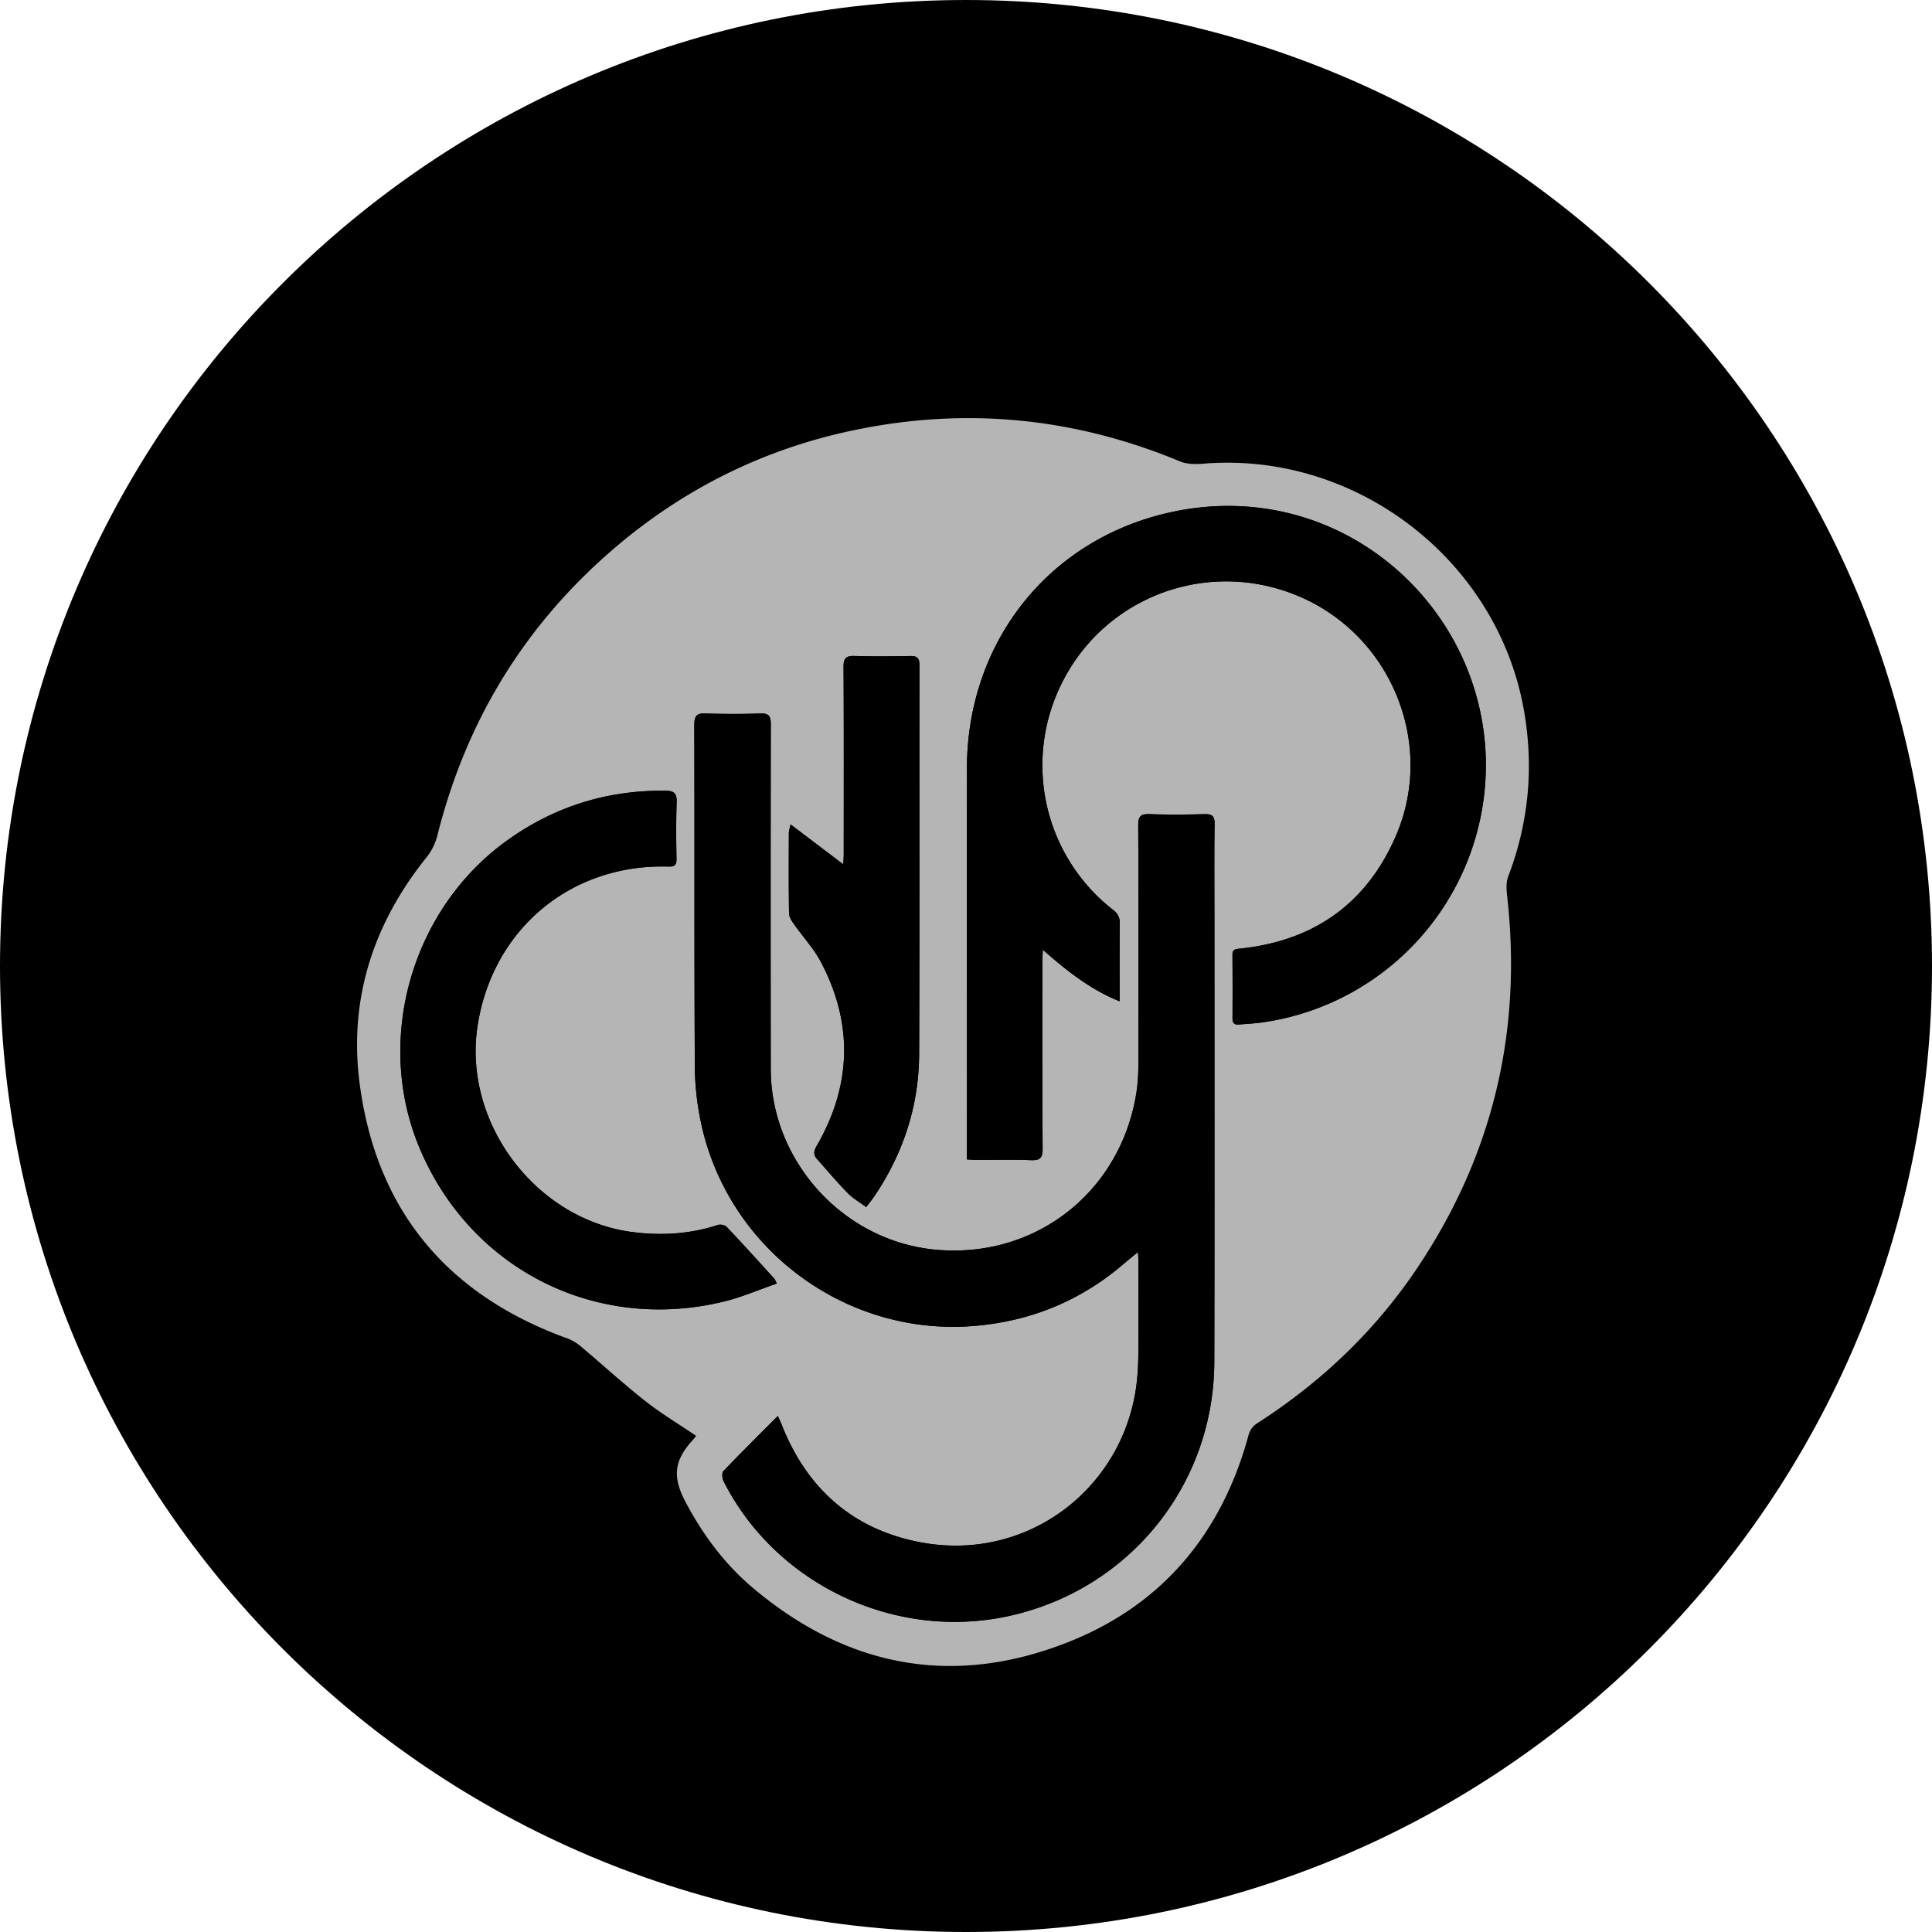 <svg xmlns="http://www.w3.org/2000/svg" width="64" height="64" fill="#000000"><g clip-path="url(#a)"><path fill="#000000" d="M32 72c22.091 0 40-17.909 40-40S54.091-8 32-8-8 9.909-8 32 9.909 72 32 72Z"/><path fill="#b5b5b5" d="M23.059 47.564c-.584-.397-1.163-.743-1.689-1.158-.719-.566-1.395-1.187-2.096-1.776a1.568 1.568 0 0 0-.461-.287c-4.001-1.44-6.357-4.262-6.902-8.471-.36-2.78.46-5.289 2.226-7.481.163-.203.289-.462.352-.715.944-3.77 2.87-6.938 5.814-9.474 2.323-2.001 4.993-3.33 7.997-3.954 3.7-.77 7.297-.417 10.79 1.037.237.099.535.094.8.073 5.065-.404 9.746 3.225 10.6 8.218.322 1.874.146 3.69-.531 5.466-.072.188-.057.422-.034.63.51 4.518-.486 8.667-3.043 12.43-1.396 2.053-3.169 3.722-5.258 5.06a.658.658 0 0 0-.257.352c-.876 3.245-2.82 5.618-5.937 6.865-3.803 1.521-7.331.877-10.472-1.763-.943-.792-1.671-1.768-2.247-2.858-.444-.84-.387-1.374.25-2.068.032-.035.059-.075.098-.126Zm2.709-.658c-.633.635-1.227 1.223-1.805 1.828-.055.058-.04.242.007.334 1.72 3.398 5.627 5.265 9.368 4.483 4.024-.842 6.877-4.324 6.887-8.442.012-4.932.004-9.863.004-14.794 0-1.006-.009-2.012.006-3.018.004-.264-.084-.332-.336-.325-.605.015-1.211.02-1.816-.002-.288-.01-.379.063-.378.369.014 2.637.01 5.273.005 7.91 0 .33-.018.665-.072.991-.54 3.28-3.37 5.469-6.657 5.157-3.042-.287-5.446-2.925-5.449-5.988-.004-3.808-.005-7.617.002-11.425 0-.267-.073-.357-.346-.348a26.37 26.37 0 0 1-1.816 0c-.301-.012-.372.084-.372.379.011 3.759-.003 7.519.017 11.278.003.647.075 1.306.213 1.938.91 4.178 4.801 7.023 8.993 6.697 1.894-.148 3.557-.824 4.998-2.057.146-.124.294-.244.477-.396.007.142.014.235.014.328.002 1.045.011 2.09-.004 3.135-.007.427-.037.86-.114 1.28-.598 3.246-3.678 5.53-7.118 4.87-2.24-.43-3.76-1.79-4.591-3.916-.027-.07-.06-.138-.117-.266Zm6.262-8.497c.136.006.24.014.345.014.595.002 1.192-.015 1.787.009.301.012.378-.085.376-.38-.013-2.08-.009-4.159-.009-6.24 0-.094.009-.189.016-.35.791.694 1.565 1.314 2.544 1.708 0-.894-.005-1.732.005-2.57a.522.522 0 0 0-.23-.465 6.07 6.07 0 0 1-1.66-7.565c1.497-2.925 5.02-4.125 8.017-2.73 2.926 1.36 4.304 4.86 3.026 7.835-.969 2.255-2.727 3.497-5.174 3.75-.138.013-.248.018-.247.203.006.703.005 1.406.002 2.11 0 .15.062.215.211.201.263-.024.527-.034.787-.072a8.617 8.617 0 0 0 7.392-8.774c-.157-5.138-4.897-9.286-10.354-8.142-4.102.86-6.828 4.306-6.833 8.495-.005 4.208 0 8.417 0 12.626v.337Zm-6.298 4.11c-.05-.105-.058-.134-.076-.154-.525-.576-1.046-1.154-1.582-1.72-.059-.062-.21-.093-.295-.065-.927.302-1.87.36-2.834.234-3.205-.418-5.617-3.625-5.126-6.826.492-3.204 3.088-5.377 6.32-5.281.21.006.274-.05.27-.256a36.5 36.5 0 0 1 .005-1.874c.011-.299-.086-.38-.378-.383-1.94-.019-3.693.53-5.264 1.668-3.145 2.277-4.37 6.587-2.881 10.151 1.678 4.019 5.828 6.132 10.073 5.107.598-.145 1.17-.395 1.768-.6Zm2.963-2.533c.11-.147.196-.252.272-.364.959-1.422 1.473-2.993 1.48-4.705.018-4.297.004-8.594.01-12.89.001-.241-.09-.298-.308-.295-.615.01-1.231.018-1.846-.002-.286-.01-.36.084-.359.365.012 2.07.007 4.14.006 6.21 0 .108-.01.214-.016.326l-1.746-1.322c-.032.155-.056.219-.056.281-.003.889-.008 1.778.006 2.666.002.12.087.25.162.355.296.422.657.808.895 1.26 1.075 2.044 1.014 4.082-.138 6.082-.097.169-.123.297.01.445.338.375.663.764 1.017 1.125.172.177.395.303.61.463Z"/><path fill="#000000" d="M25.767 46.905c.058.129.09.196.117.265.831 2.126 2.35 3.487 4.592 3.917 3.44.659 6.52-1.625 7.117-4.871.078-.42.108-.853.114-1.28.016-1.045.005-2.09.005-3.135 0-.093-.008-.186-.014-.328-.183.152-.332.272-.477.396-1.441 1.233-3.104 1.91-4.998 2.057-4.192.327-8.084-2.52-8.993-6.696a9.371 9.371 0 0 1-.214-1.939c-.02-3.759-.005-7.519-.016-11.278 0-.295.07-.39.372-.38a26.5 26.5 0 0 0 1.816.001c.273-.009.346.082.345.348-.007 3.809-.006 7.617-.001 11.425.003 3.063 2.406 5.7 5.448 5.989 3.289.31 6.118-1.877 6.658-5.158.053-.326.071-.66.072-.991.005-2.637.008-5.273-.005-7.91-.002-.306.089-.378.378-.368.605.02 1.21.017 1.816 0 .251-.006.34.062.336.327-.015 1.005-.006 2.012-.006 3.017 0 4.931.007 9.863-.004 14.794-.01 4.118-2.862 7.6-6.888 8.442-3.74.782-7.648-1.085-9.367-4.482-.047-.093-.063-.276-.007-.335.577-.604 1.172-1.192 1.804-1.827Z"/><path fill="#000000" d="M32.031 38.408v-.336c0-4.209-.004-8.418 0-12.627.005-4.188 2.732-7.634 6.834-8.494 5.457-1.144 10.196 3.003 10.353 8.142a8.616 8.616 0 0 1-7.391 8.774c-.26.038-.525.048-.787.072-.15.014-.212-.051-.211-.202a168.5 168.5 0 0 0-.002-2.11c-.001-.184.109-.189.247-.203 2.446-.253 4.205-1.494 5.174-3.75 1.277-2.975-.1-6.474-3.026-7.835-2.997-1.394-6.52-.194-8.017 2.73a6.07 6.07 0 0 0 1.66 7.566.52.52 0 0 1 .23.464c-.011.838-.005 1.677-.005 2.57-.98-.394-1.753-1.013-2.544-1.707-.008.161-.016.256-.016.35 0 2.08-.004 4.16.008 6.24.002.295-.074.391-.376.38-.594-.024-1.19-.007-1.786-.009-.105 0-.21-.008-.345-.015ZM25.733 42.518c-.599.206-1.17.456-1.768.6-4.245 1.025-8.395-1.088-10.073-5.107-1.489-3.564-.264-7.874 2.881-10.151 1.571-1.138 3.325-1.686 5.264-1.668.291.003.388.084.378.383-.023.624-.014 1.25-.005 1.874.003.206-.06.262-.27.256-3.232-.096-5.828 2.077-6.32 5.28-.49 3.202 1.92 6.41 5.125 6.827.964.126 1.907.068 2.835-.234.085-.028.236.003.295.065.535.565 1.057 1.144 1.582 1.72.018.021.025.05.076.155ZM28.695 39.986c-.216-.16-.439-.286-.611-.462-.354-.36-.679-.75-1.017-1.126-.133-.147-.107-.276-.01-.444 1.152-2 1.213-4.038.139-6.083-.238-.451-.6-.837-.896-1.26-.074-.106-.16-.235-.162-.354-.014-.888-.009-1.777-.006-2.666 0-.063.024-.126.056-.281l1.746 1.322c.006-.111.016-.219.016-.326 0-2.07.006-4.14-.006-6.21-.001-.281.074-.374.36-.365.614.02 1.23.012 1.845.002.22-.004.31.053.309.295-.007 4.296.006 8.593-.01 12.89-.008 1.711-.522 3.283-1.481 4.705-.076.112-.162.216-.272.364Z"/></g><defs><clipPath id="a"><path fill="#000000" d="M0 32C0 14.327 14.327 0 32 0c17.673 0 32 14.327 32 32 0 17.673-14.327 32-32 32C14.327 64 0 49.673 0 32Z"/></clipPath></defs></svg>